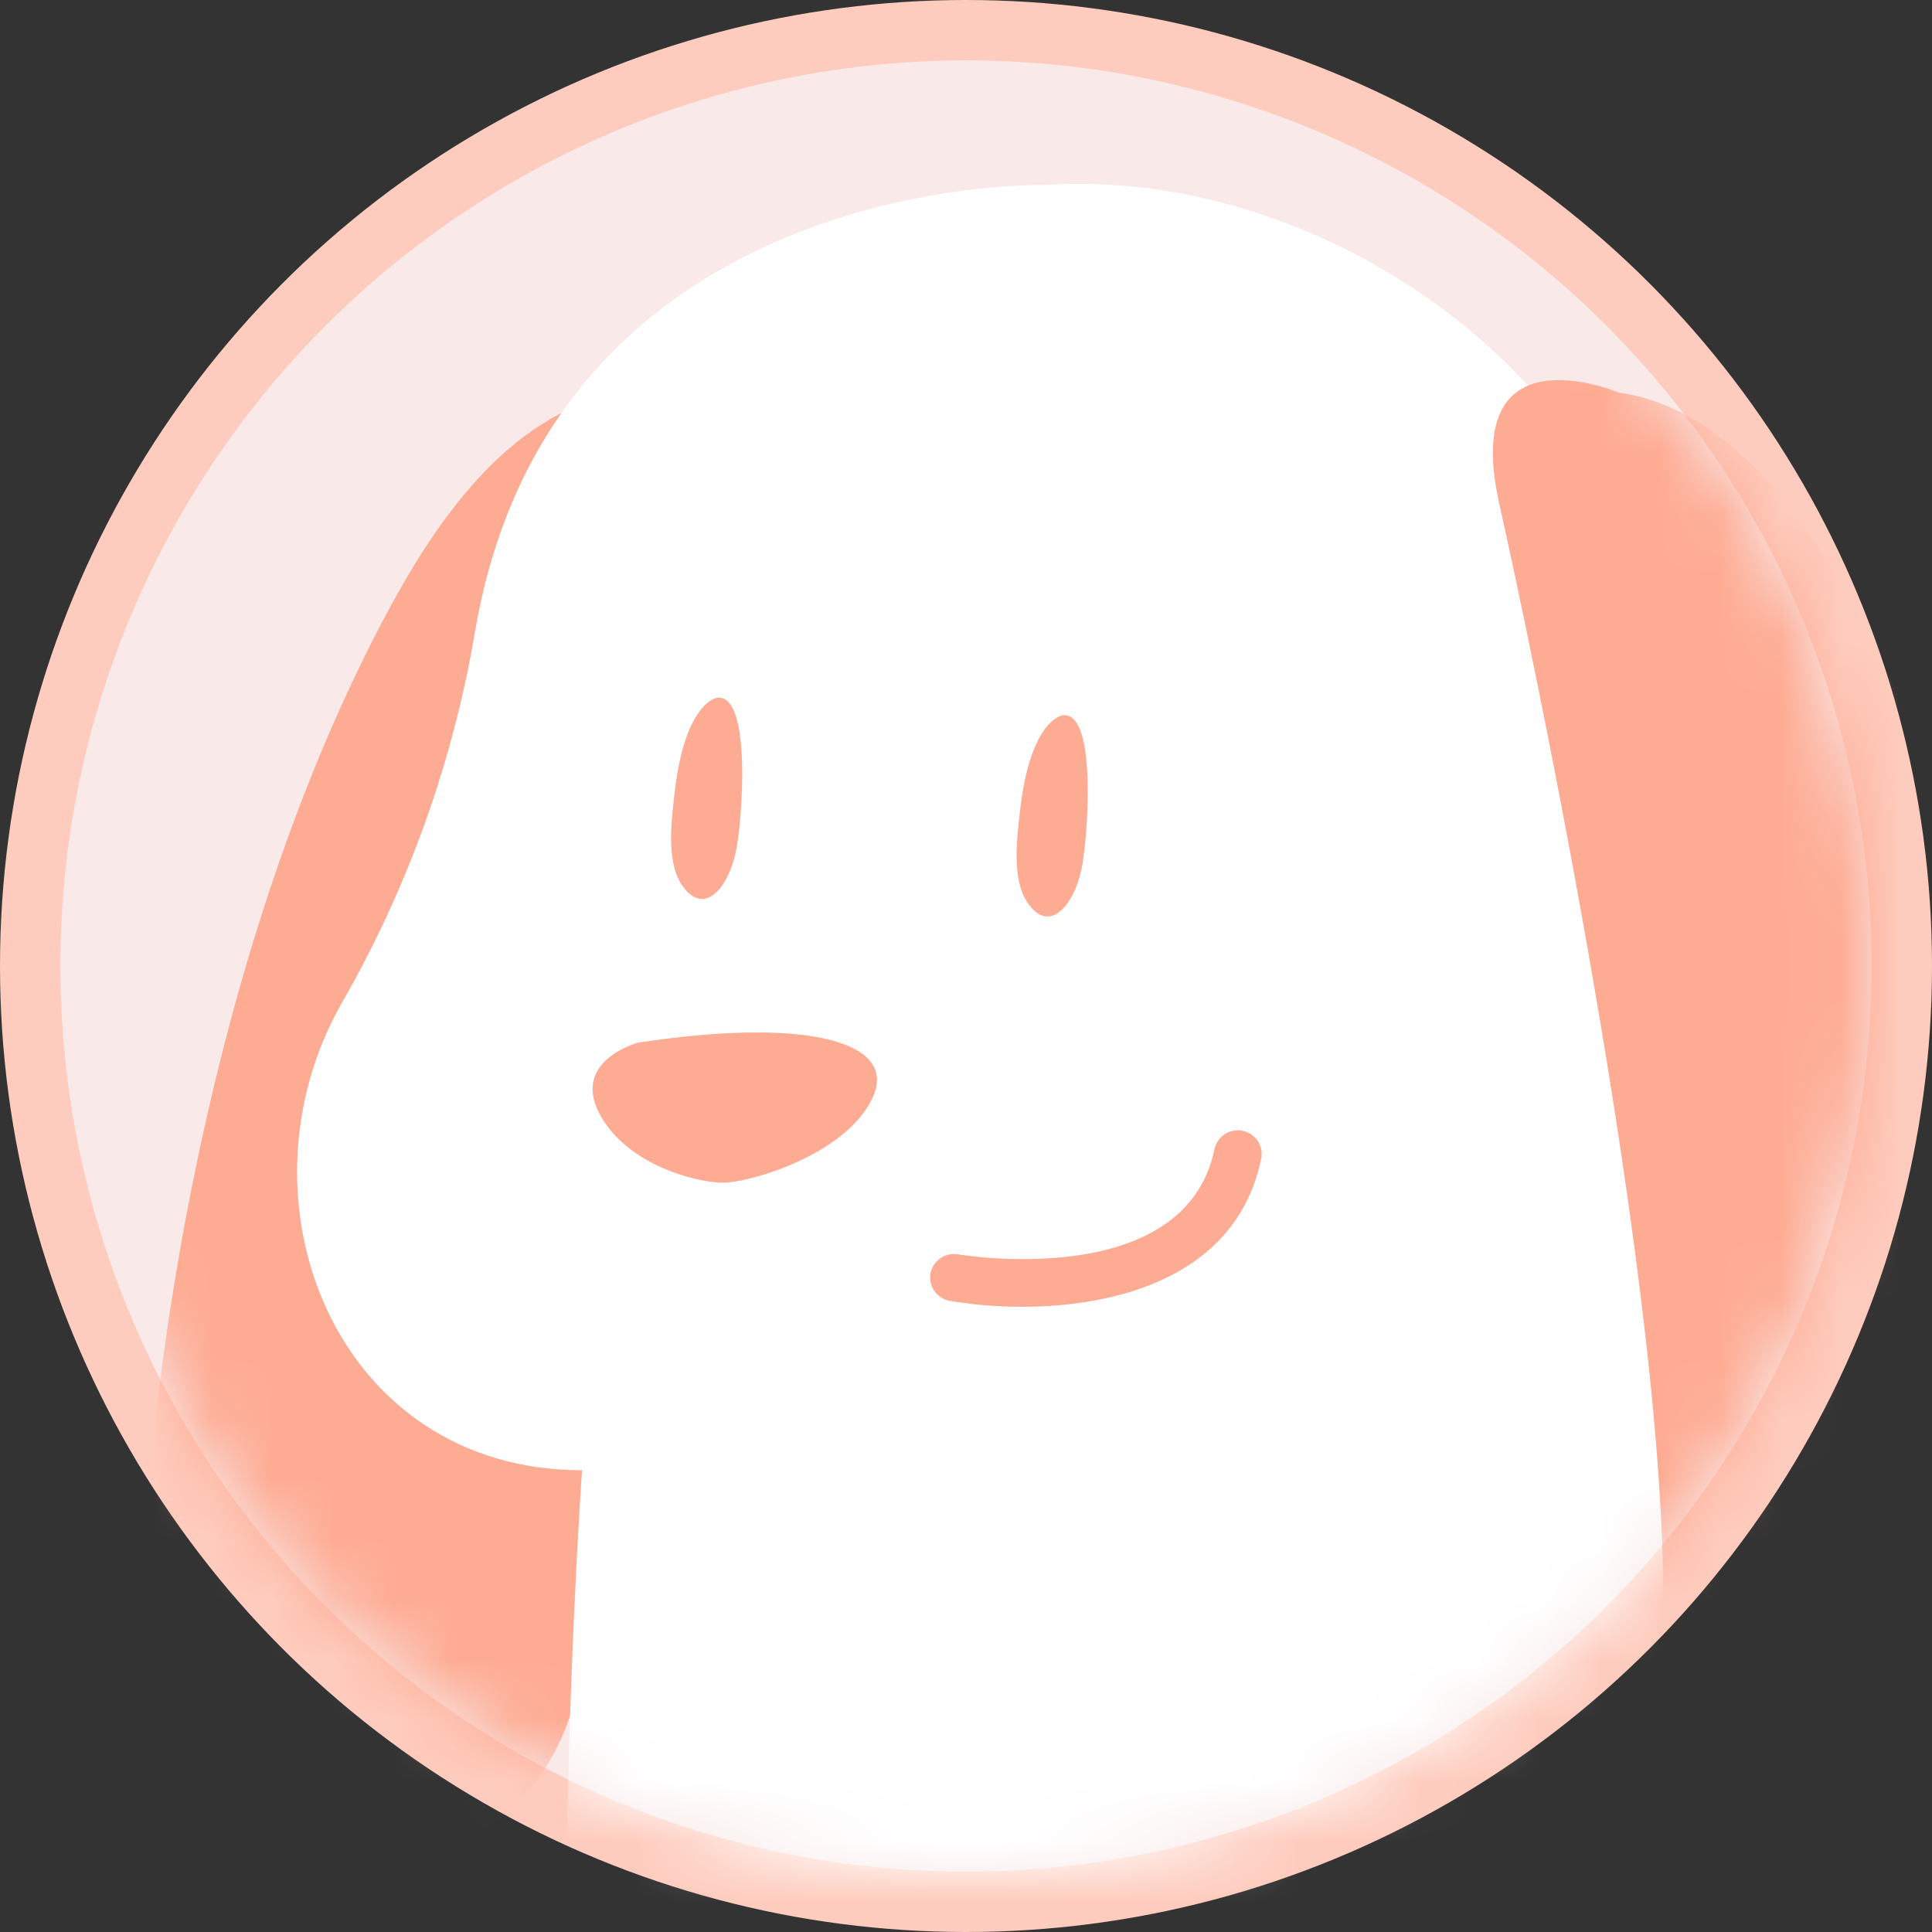 <svg width="32" height="32" viewBox="0 0 32 32" fill="none" xmlns="http://www.w3.org/2000/svg">
<rect x="0" y="0" width="32" height="32" fill="#333333" stroke="none"/>
<circle cx="16" cy="16" r="15.5" fill="#F9E9E8" stroke="#FECCBE"/>
<mask id="mask0_1411_713" style="mask-type:alpha" maskUnits="userSpaceOnUse" x="1" y="1" width="30" height="30">
<circle cx="16" cy="16" r="15" fill="#D9D9D9"/>
</mask>
<g mask="url(#mask0_1411_713)">
<path d="M12.351 8.34C12.351 8.34 9.491 21.014 9.642 26.963C9.768 32.057 2.08 32.613 2.285 27.219C2.496 21.707 3.741 15.238 6.318 10.324C7.154 8.732 8.413 6.782 10.376 6.497C10.372 6.5 13.008 5.388 12.351 8.34Z" fill="#FEAB93"/>
<path d="M9.64 24.352C9.64 24.352 8.613 39.01 10.52 44.67C12.427 50.331 12.869 54.395 10.224 54.685C7.579 54.975 1.123 53.524 -1.958 56.281C-5.04 59.038 -5.334 62.377 -5.334 62.377H64.532C64.532 62.377 61.591 39.156 41.927 37.704L30.332 36.249L29.158 16.522C28.968 13.332 27.915 9.987 26.14 7.422C24.226 4.652 20.682 2.832 17.272 3.065C17.272 3.065 9.196 2.87 7.875 10.419C7.511 12.605 6.757 14.709 5.649 16.634C3.813 19.889 5.559 24.352 9.64 24.352Z" fill="white"/>
<path d="M10.565 17.27C10.565 17.27 9.479 17.563 9.92 18.428C10.361 19.293 11.535 19.589 11.975 19.589C12.416 19.589 13.988 19.136 14.444 18.201C14.901 17.267 13.412 16.837 10.565 17.27Z" fill="#FEAB93"/>
<path d="M24.832 8.341C24.832 8.341 27.696 21.014 27.544 26.964C27.392 32.915 34.736 31.899 34.883 28.706C35.031 25.512 32.828 7.371 26.81 6.501C26.81 6.501 24.174 5.388 24.832 8.341Z" fill="#FEAB93"/>
<path d="M17.601 11.847C17.601 11.847 17.077 11.91 16.901 13.378C16.841 13.882 16.753 14.567 17.023 14.957C17.381 15.477 17.784 15.001 17.912 14.398C18.011 13.948 18.189 11.777 17.601 11.847Z" fill="#FEAB93"/>
<path d="M11.878 11.557C11.878 11.557 11.354 11.62 11.179 13.088C11.119 13.592 11.03 14.277 11.3 14.667C11.659 15.186 12.062 14.711 12.188 14.107C12.288 13.657 12.466 11.486 11.878 11.557Z" fill="#FEAB93"/>
<path d="M16.936 21.644C16.532 21.646 16.13 21.613 15.732 21.546C15.629 21.528 15.537 21.47 15.477 21.385C15.417 21.3 15.394 21.195 15.412 21.092C15.431 20.99 15.49 20.9 15.576 20.84C15.662 20.781 15.768 20.758 15.871 20.776C15.92 20.785 19.611 21.399 20.112 19.049C20.121 18.997 20.14 18.947 20.169 18.903C20.198 18.858 20.235 18.82 20.279 18.79C20.323 18.76 20.373 18.74 20.425 18.729C20.477 18.719 20.531 18.719 20.584 18.73C20.636 18.741 20.685 18.762 20.729 18.793C20.773 18.823 20.81 18.862 20.838 18.907C20.866 18.951 20.884 19.001 20.893 19.054C20.901 19.106 20.898 19.159 20.885 19.21C20.475 21.137 18.514 21.644 16.936 21.644Z" fill="#FEAB93"/>
</g>
</svg>

